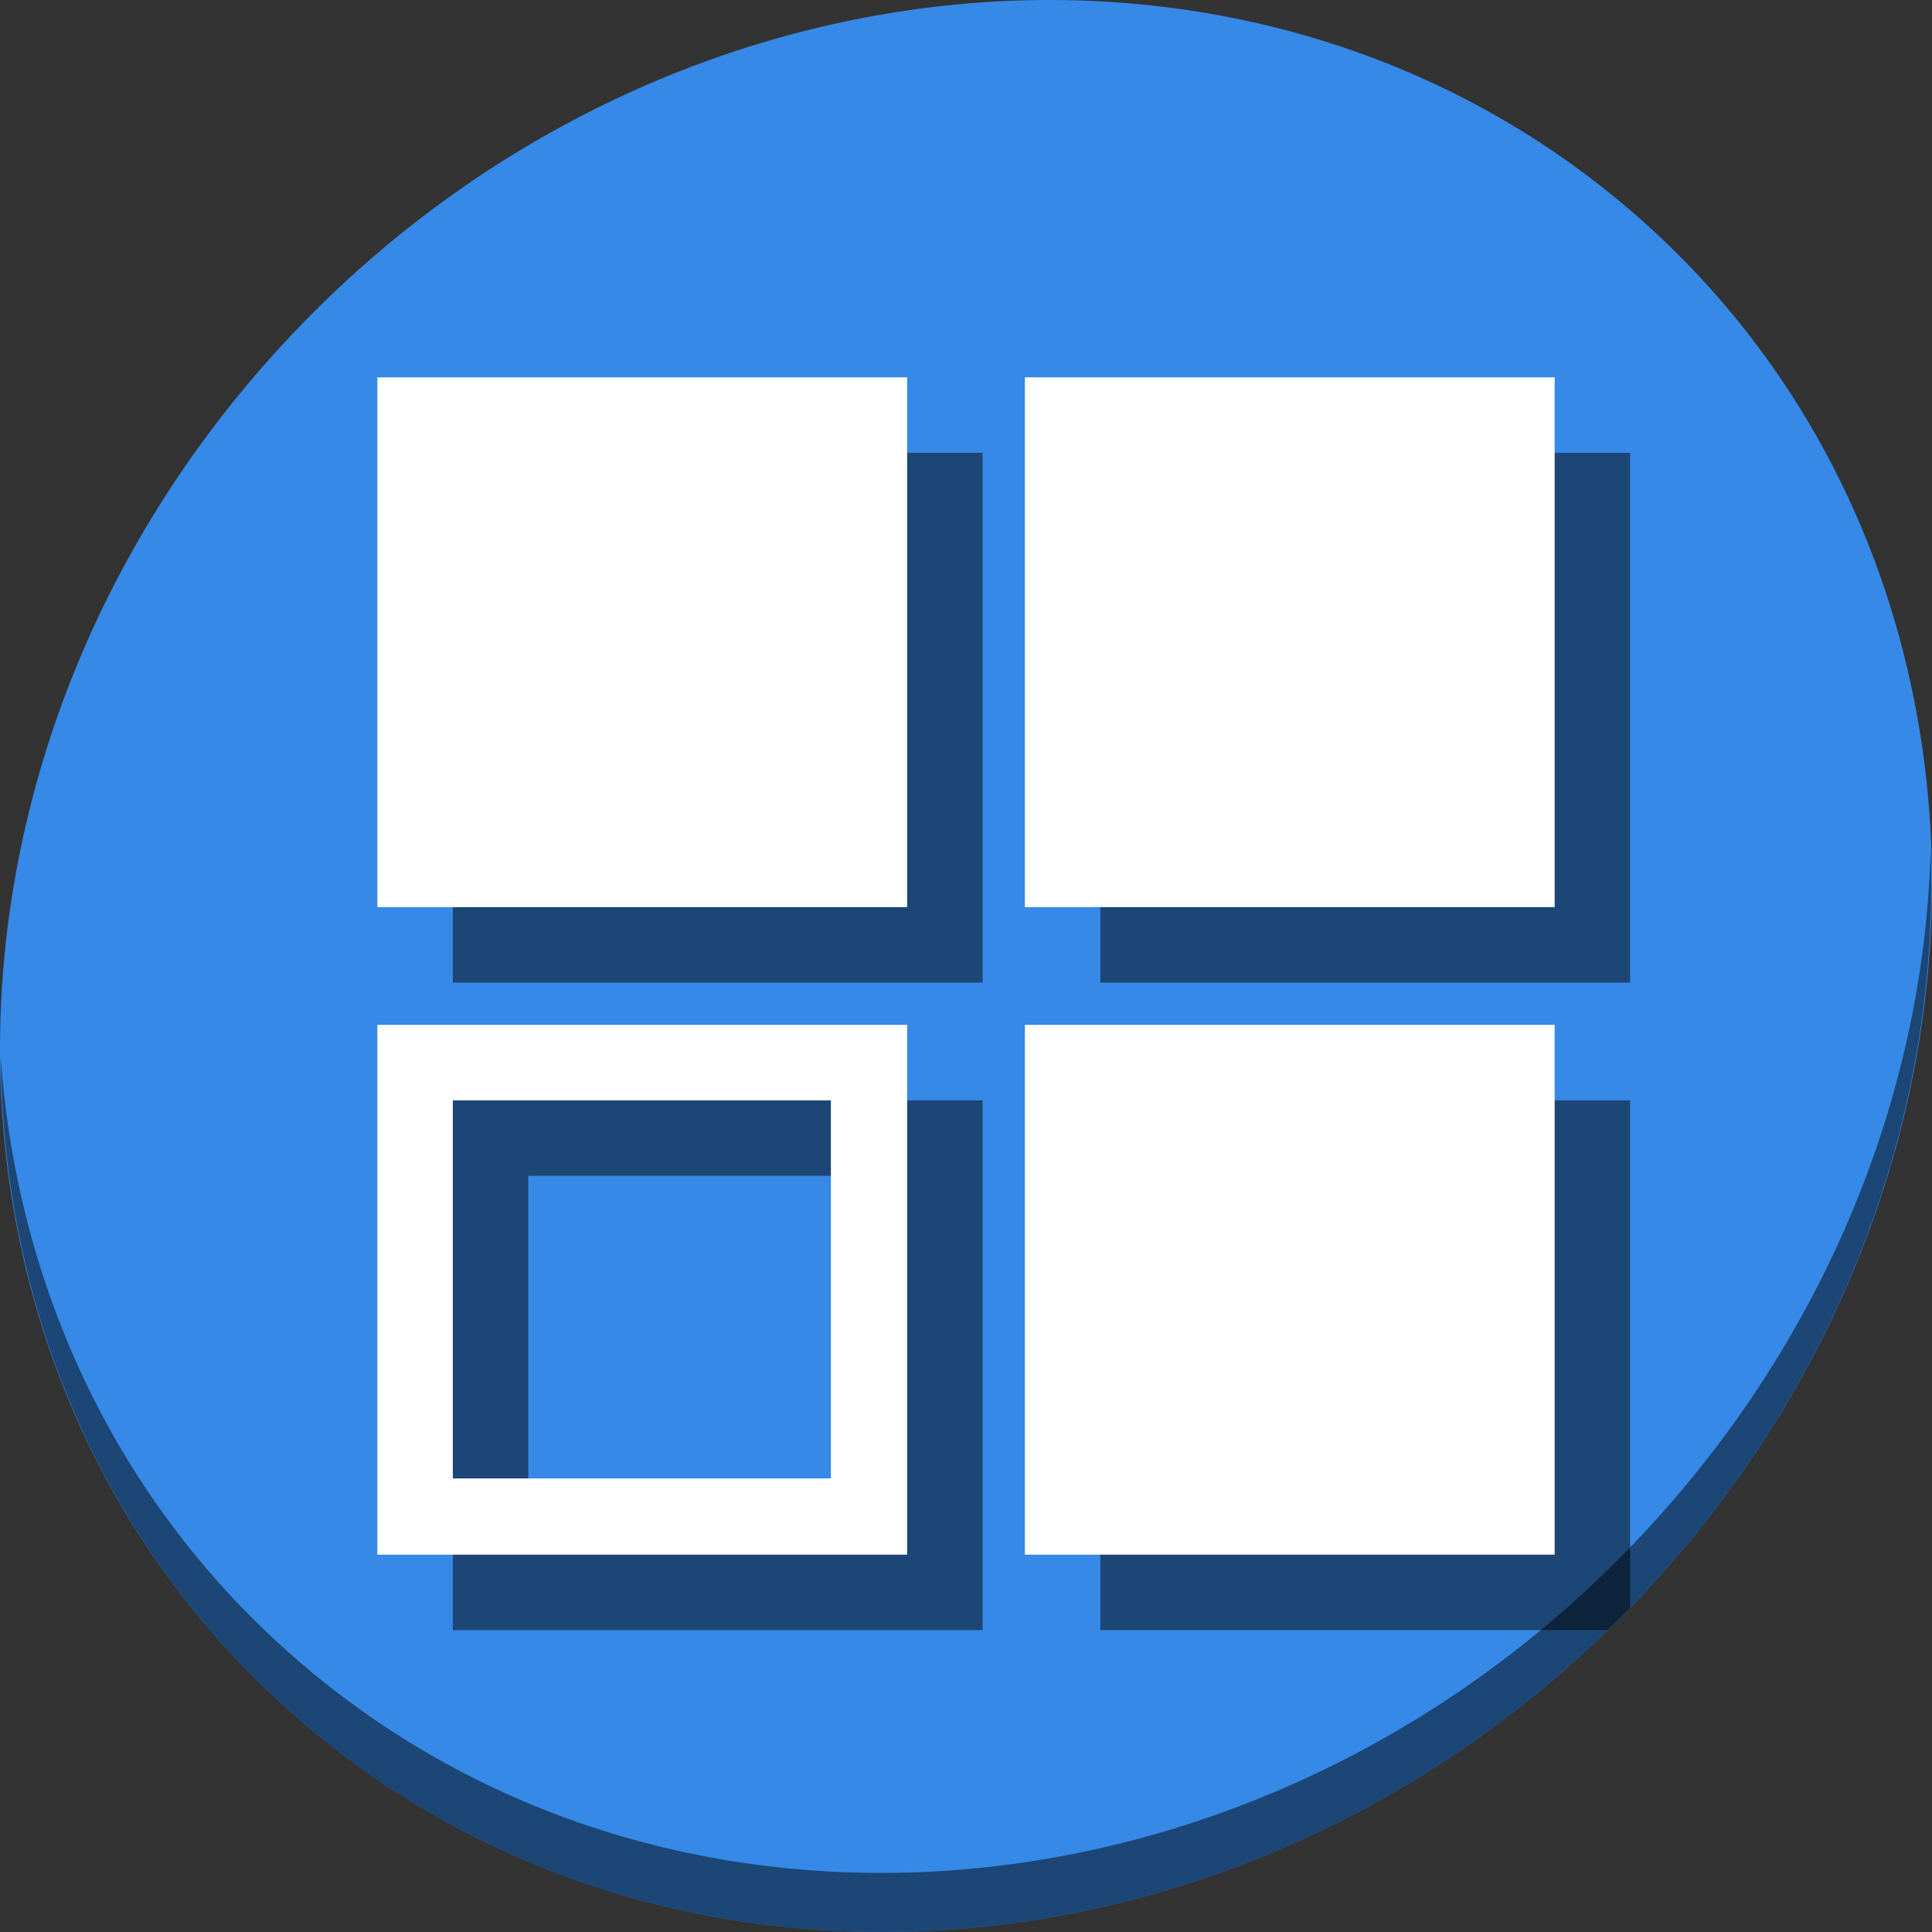 <?xml version="1.0" encoding="UTF-8" standalone="no"?>
<!-- Created with Inkscape (http://www.inkscape.org/) -->

<svg
   xmlns:dc="http://purl.org/dc/elements/1.1/"
   xmlns:cc="http://creativecommons.org/ns#"
   xmlns:rdf="http://www.w3.org/1999/02/22-rdf-syntax-ns#"
   xmlns:svg="http://www.w3.org/2000/svg"
   xmlns="http://www.w3.org/2000/svg"
   xmlns:sodipodi="http://sodipodi.sourceforge.net/DTD/sodipodi-0.dtd"
   xmlns:inkscape="http://www.inkscape.org/namespaces/inkscape"
   width="512"
   height="512"
   id="svg2"
   version="1.1"
   inkscape:version="0.92.2 2405546, 2018-03-11"
   sodipodi:docname="workspace-switcher-left-bottom.svg">
  <rect width="100%" height="100%" fill="#333333" stroke="none"/>
  <defs
     id="defs4" />
  <sodipodi:namedview
     id="base"
     pagecolor="#ffffff"
     bordercolor="#666666"
     borderopacity="1.0"
     inkscape:pageopacity="0.0"
     inkscape:pageshadow="2"
     inkscape:zoom="0.49497475"
     inkscape:cx="413.55447"
     inkscape:cy="143.08948"
     inkscape:document-units="px"
     inkscape:current-layer="layer1"
     showgrid="false"
     inkscape:window-width="1366"
     inkscape:window-height="706"
     inkscape:window-x="0"
     inkscape:window-y="0"
     inkscape:window-maximized="1" />
  <g
     inkscape:label="Layer 1"
     inkscape:groupmode="layer"
     id="layer1"
     transform="translate(0,-540.362)">
    <g
       id="g878">
      <path
         id="path1148"
         d="M 432.913,596.836 C 535.106,685.411 538.74,846.536 441.03,956.735 343.32,1066.934 181.28,1084.463 79.087,995.888 -23.106,907.314 -26.74,746.189 70.97,635.989 168.68,525.79 330.72,508.262 432.913,596.836 Z"
         inkscape:connector-curvature="0"
         style="fill:#3689e6;fill-opacity:1;stroke-width:11.11" />
      <path
         id="path1150"
         d="m 511.635,765.266 c -1.551,61.312 -25.161,124.155 -70.966,175.814 C 342.959,1051.279 180.919,1068.808 78.726,980.234 30.827,938.718 4.497,881.285 0.194,820.591 0.799,886.948 27.117,950.844 79.079,995.881 c 102.193,88.575 264.241,71.037 361.943,-39.153 49.705,-56.058 73.005,-125.291 70.613,-191.462 z"
         inkscape:connector-curvature="0"
         style="opacity:1;fill:#000000;fill-opacity:0.49;stroke-width:11.11" />
      <rect
         y="660.362"
         x="120"
         height="140.4"
         width="140.4"
         id="rect37"
         style="fill:#000000;fill-opacity:0.49;stroke:none;stroke-width:0.693" />
      <rect
         style="fill:#000000;fill-opacity:0.49;stroke:none;stroke-width:0.693"
         id="rect39"
         width="140.4"
         height="140.4"
         x="291.6"
         y="660.362" />
      <path
         inkscape:connector-curvature="0"
         id="rect41"
         d="m 291.6,831.962 v 140.4 h 134.504 c 1.986,-1.934 3.954,-3.897 5.896,-5.898 V 831.962 Z"
         style="fill:#000000;fill-opacity:0.49;stroke:none;stroke-width:0.693" />
      <path
         inkscape:connector-curvature="0"
         style="fill:#000000;fill-opacity:0.49;stroke:none;stroke-width:0.693"
         d="M 120,831.962 V 972.362 H 260.4 V 831.962 Z m 20,20 H 240.197 V 952.159 H 140 Z"
         id="path58" />
      <path
         id="rect2994-3"
         transform="translate(0,540.362)"
         d="M 100 271.6 L 100 412 L 240.4 412 L 240.4 271.6 L 100 271.6 z M 120 291.6 L 220.197 291.6 L 220.197 391.797 L 120 391.797 L 120 291.6 z "
         style="fill:#ffffff;fill-opacity:1;stroke:none;stroke-width:0.693" />
      <rect
         style="fill:#ffffff;fill-opacity:1;stroke:none;stroke-width:0.693"
         id="rect2996-6"
         width="140.4"
         height="140.4"
         x="100"
         y="640.362" />
      <rect
         y="640.362"
         x="271.6"
         height="140.4"
         width="140.4"
         id="rect2998-7"
         style="fill:#ffffff;fill-opacity:1;stroke:none;stroke-width:0.693" />
      <rect
         style="fill:#ffffff;fill-opacity:1;stroke:none;stroke-width:0.693"
         id="rect3000-5"
         width="140.4"
         height="140.4"
         x="271.6"
         y="811.962" />
    </g>
  </g>
</svg>
